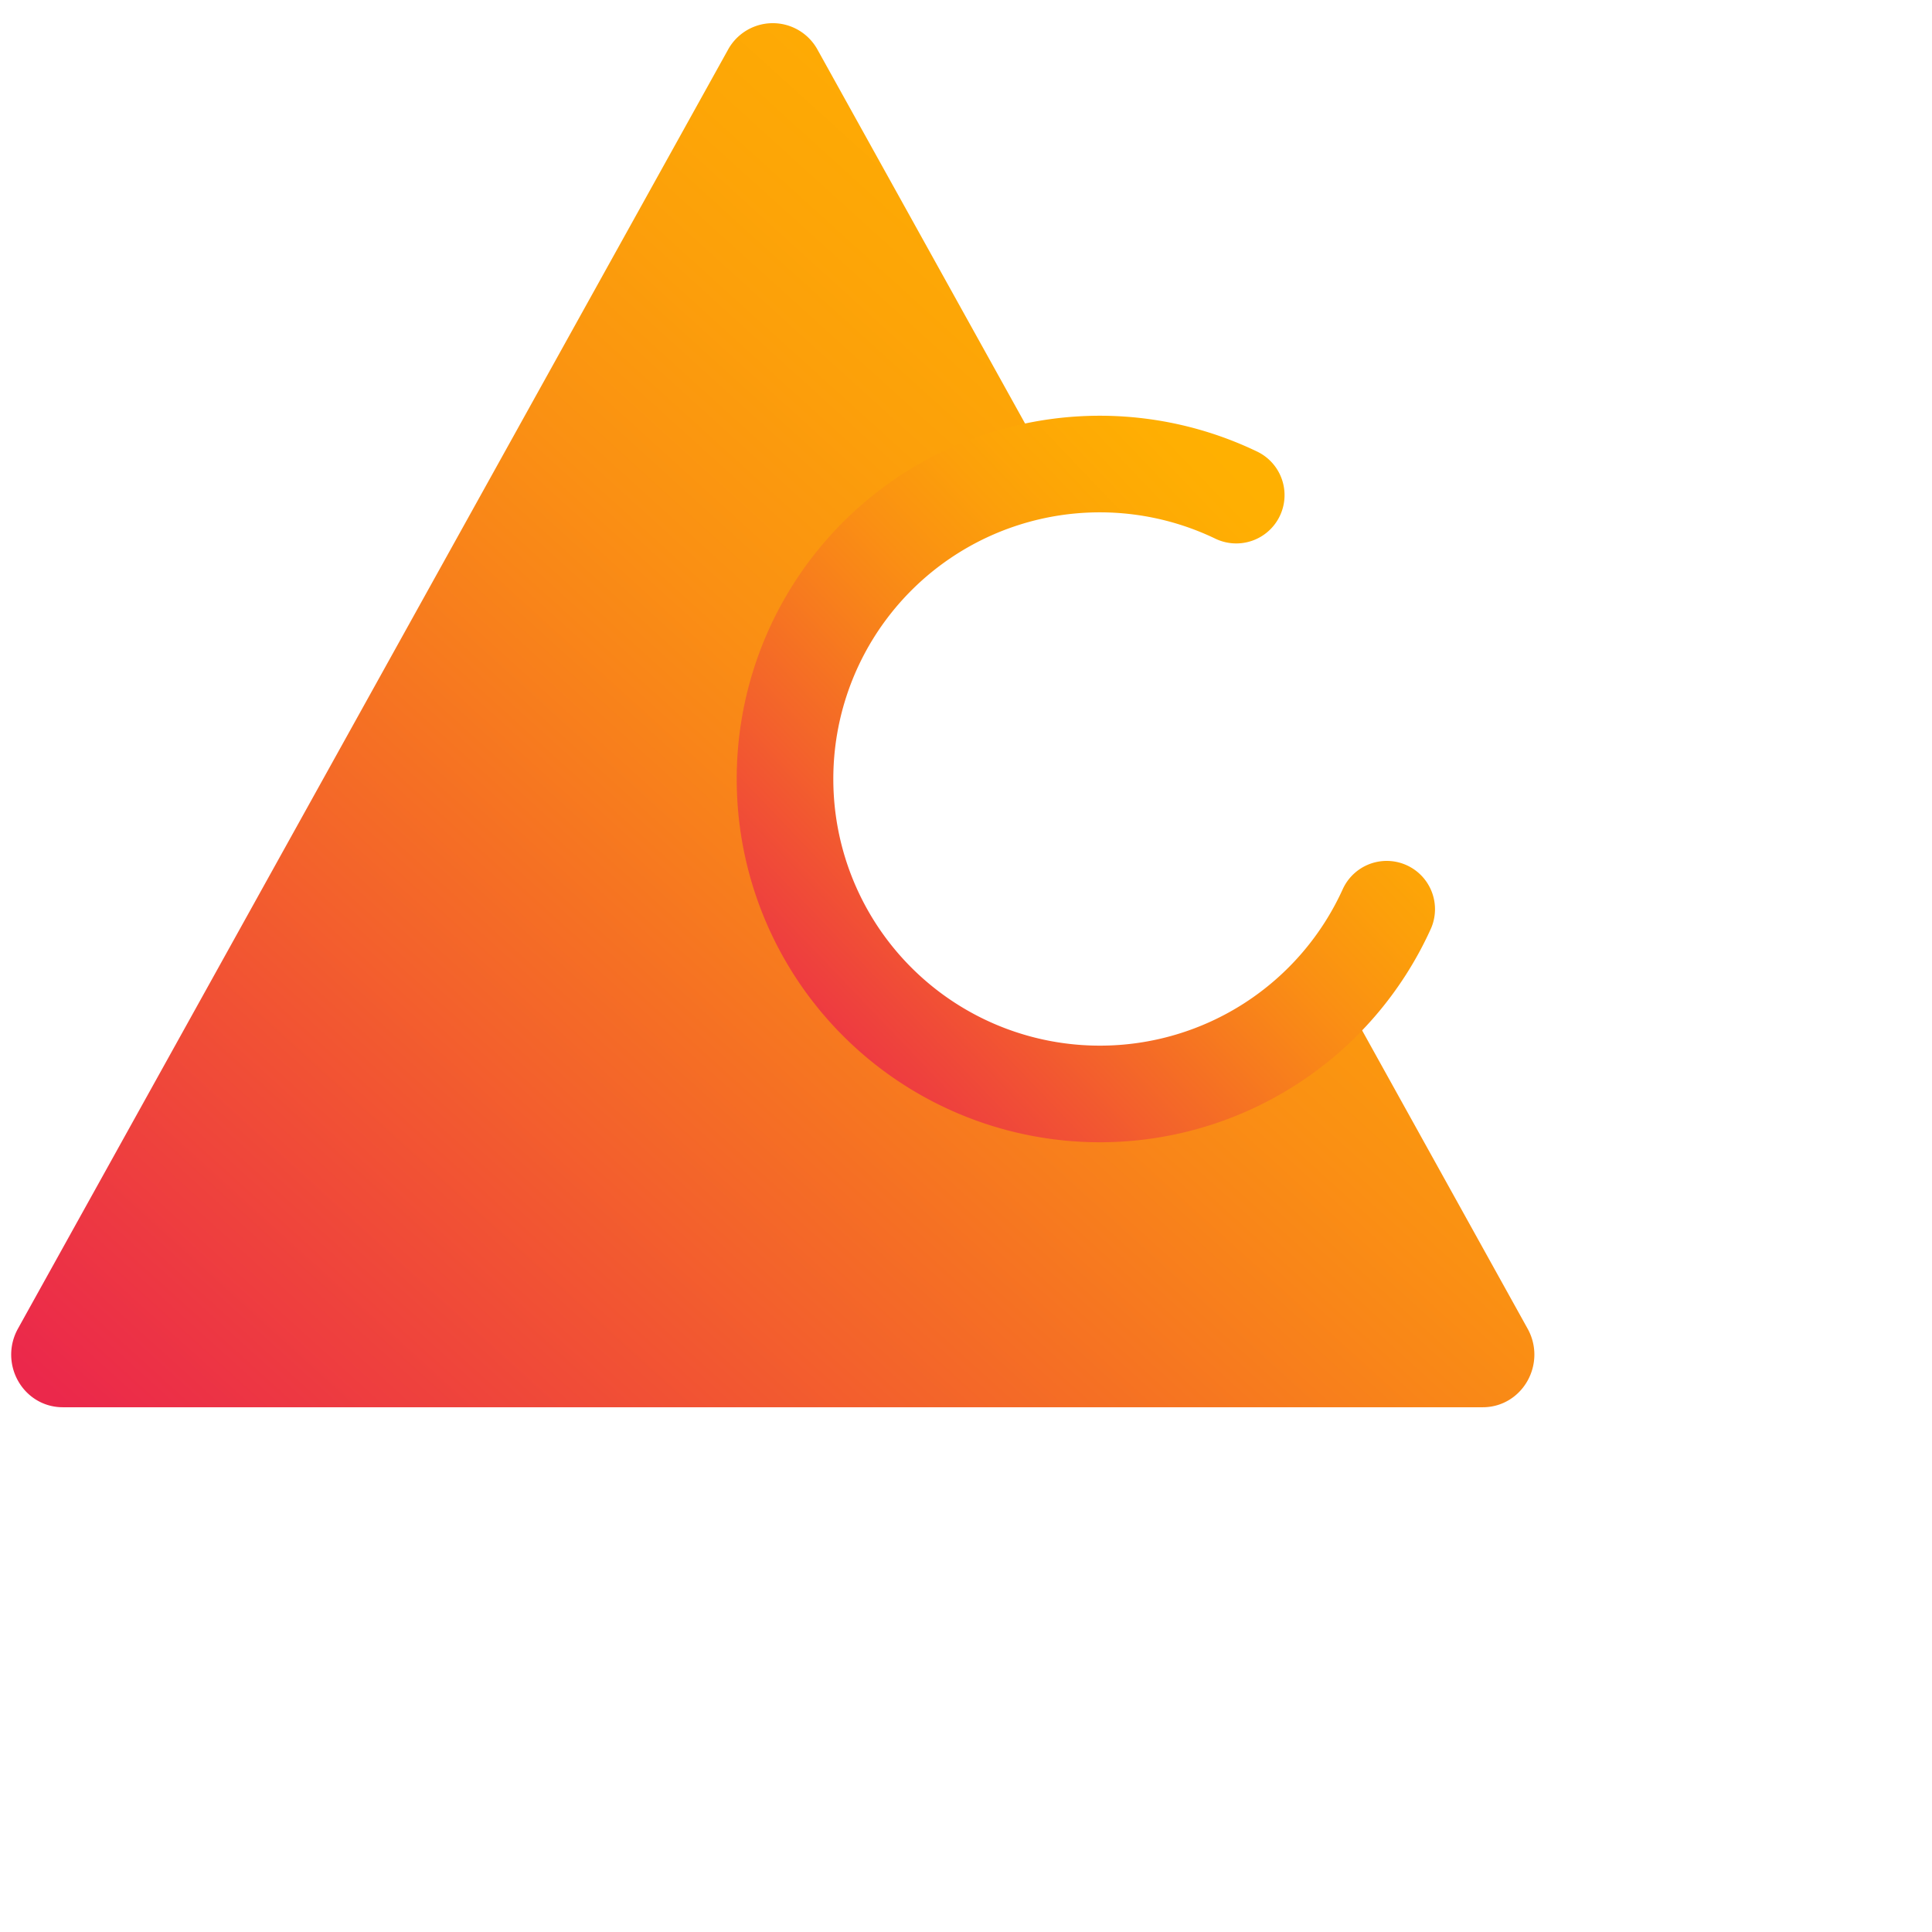<svg width="40" height="40" viewBox="0 0 40 40" fill="none" xmlns="http://www.w3.org/2000/svg" class="bottomLogo_ktCI">
    <path d="M30.698 28.616h-29.4c-.42 0-.683-.473-.473-.854l7.351-13.24 7.35-13.239a.537.537 0 0 1 .947 0l4.729 8.518a6.521 6.521 0 0 0 1.57 12.848c1.765 0 3.369-.7 4.542-1.844l3.86 6.957c.21.378-.052.854-.473.854h-.003Z" fill="url(#a)" stroke="url(#b)" stroke-width="1.039" stroke-linecap="round" stroke-linejoin="round"></path>
    <path d="M28.71 18.824a6.519 6.519 0 0 1-5.938 3.825 6.518 6.518 0 0 1-6.519-6.52 6.518 6.518 0 0 1 9.342-5.878" stroke="url(#c)" stroke-width="2" stroke-linecap="round" stroke-linejoin="round"></path>
    <defs>
        <linearGradient id="a" x1="31.249" y1="1" x2="3.768" y2="31.348" gradientUnits="userSpaceOnUse"><stop offset="0.001" stop-color="#FFB200"></stop><stop offset="0.081" stop-color="#FFB100"></stop><stop offset="0.156" stop-color="#FFAF02"></stop><stop offset="0.225" stop-color="#FEAB04"></stop><stop offset="0.291" stop-color="#FDA606"></stop><stop offset="0.353" stop-color="#FCA00A"></stop><stop offset="0.413" stop-color="#FB980E"></stop><stop offset="0.471" stop-color="#FA9013"></stop><stop offset="0.529" stop-color="#F98618"></stop><stop offset="0.587" stop-color="#F77B1E"></stop><stop offset="0.647" stop-color="#F56F24"></stop><stop offset="0.709" stop-color="#F3632B"></stop><stop offset="0.774" stop-color="#F25532"></stop><stop offset="0.844" stop-color="#EF473A"></stop><stop offset="0.918" stop-color="#ED3842"></stop><stop offset="0.999" stop-color="#EB284B"></stop></linearGradient><linearGradient id="b" x1="31.249" y1="1" x2="3.768" y2="31.348" gradientUnits="userSpaceOnUse"><stop offset="0.001" stop-color="#FFB200"></stop><stop offset="0.081" stop-color="#FFB100"></stop><stop offset="0.156" stop-color="#FFAF02"></stop><stop offset="0.225" stop-color="#FEAB04"></stop><stop offset="0.291" stop-color="#FDA606"></stop><stop offset="0.353" stop-color="#FCA00A"></stop><stop offset="0.413" stop-color="#FB980E"></stop><stop offset="0.471" stop-color="#FA9013"></stop><stop offset="0.529" stop-color="#F98618"></stop><stop offset="0.587" stop-color="#F77B1E"></stop><stop offset="0.647" stop-color="#F56F24"></stop><stop offset="0.709" stop-color="#F3632B"></stop><stop offset="0.774" stop-color="#F25532"></stop><stop offset="0.844" stop-color="#EF473A"></stop><stop offset="0.918" stop-color="#ED3842"></stop><stop offset="0.999" stop-color="#EB284B"></stop></linearGradient><linearGradient id="c" x1="28.71" y1="9.61" x2="15.685" y2="22.054" gradientUnits="userSpaceOnUse"><stop offset="0.001" stop-color="#FFB200"></stop><stop offset="0.081" stop-color="#FFB100"></stop><stop offset="0.156" stop-color="#FFAF02"></stop><stop offset="0.225" stop-color="#FEAB04"></stop><stop offset="0.291" stop-color="#FDA606"></stop><stop offset="0.353" stop-color="#FCA00A"></stop><stop offset="0.413" stop-color="#FB980E"></stop><stop offset="0.471" stop-color="#FA9013"></stop><stop offset="0.529" stop-color="#F98618"></stop><stop offset="0.587" stop-color="#F77B1E"></stop><stop offset="0.647" stop-color="#F56F24"></stop><stop offset="0.709" stop-color="#F3632B"></stop><stop offset="0.774" stop-color="#F25532"></stop><stop offset="0.844" stop-color="#EF473A"></stop><stop offset="0.918" stop-color="#ED3842"></stop><stop offset="0.999" stop-color="#EB284B"></stop></linearGradient></defs></svg>
